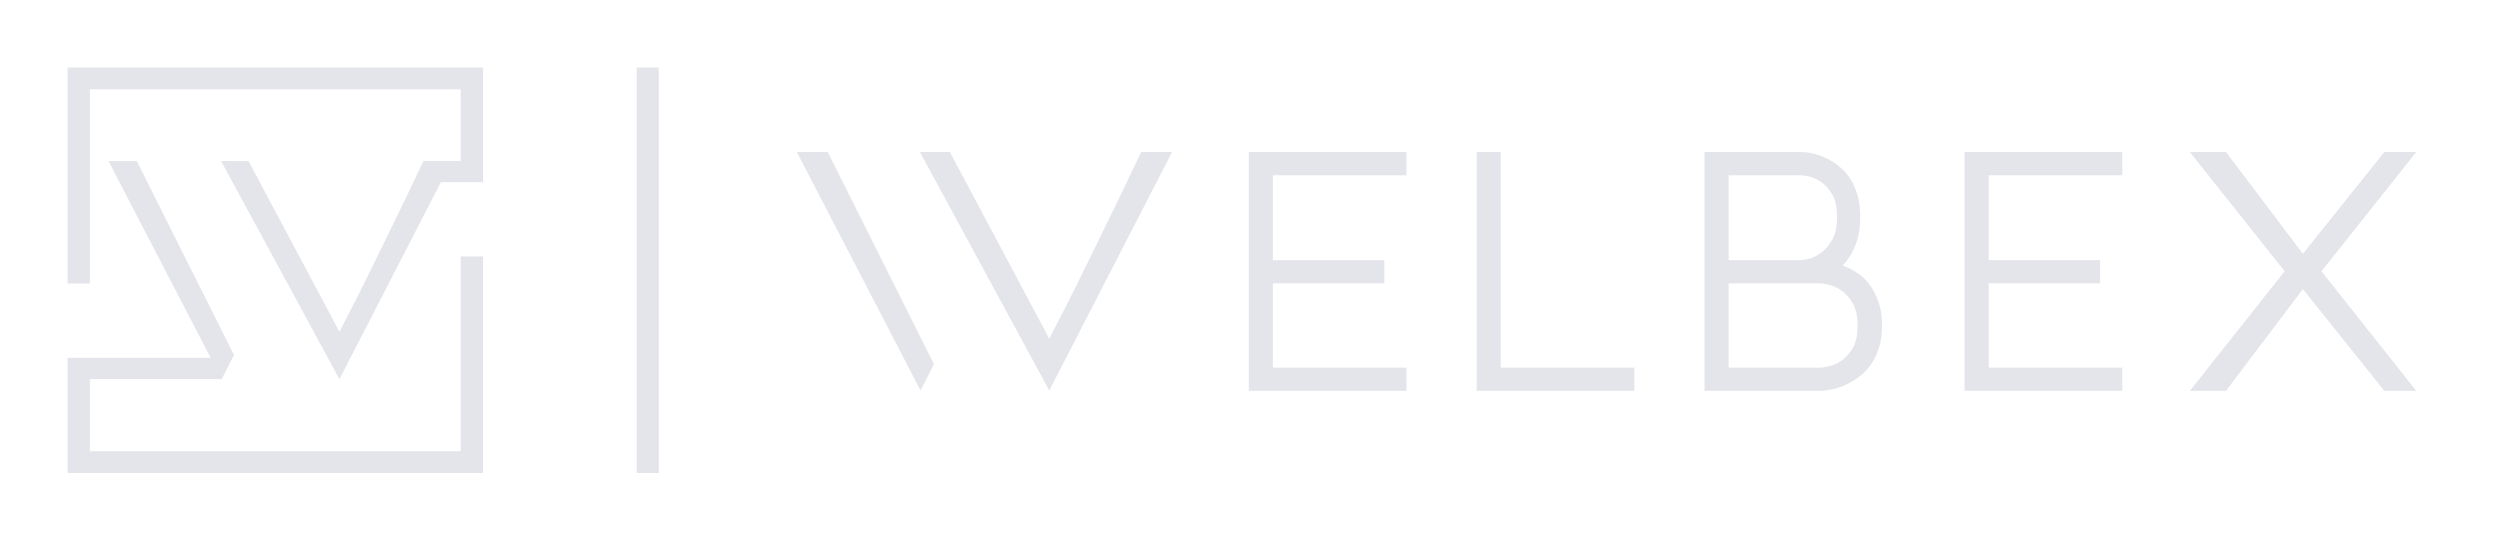<svg width="148" height="32" viewBox="0 0 148 32" fill="none" xmlns="http://www.w3.org/2000/svg">
<g filter="url(#filter0_d_0_31)">
<g clip-path="url(#clip0_0_31)">
<path fill-rule="evenodd" clip-rule="evenodd" d="M49.002 5L55.289 17.557L54.498 19.12L47.17 5H49.002ZM69.387 5L62.116 19.12L54.46 5H56.234L62.116 16.051C62.412 15.486 62.746 14.837 63.119 14.102C63.492 13.368 63.868 12.612 64.247 11.834C64.627 11.056 65.003 10.287 65.376 9.528C65.748 8.768 66.086 8.075 66.388 7.447C66.69 6.82 66.944 6.286 67.15 5.847C67.356 5.408 67.491 5.126 67.555 5H69.387ZM83.262 6.374V5H73.927V19.138H83.262V17.764H75.355V12.775H81.951V11.401H75.355V6.374H83.262ZM87.417 19.138V5H88.844V17.764H96.751V19.138H87.417ZM100.906 5V19.138H107.829C107.932 19.138 108.161 19.104 108.514 19.035C108.868 18.966 109.25 18.812 109.662 18.574C109.855 18.461 110.057 18.313 110.269 18.131C110.481 17.949 110.671 17.727 110.838 17.463C111.005 17.199 111.143 16.889 111.253 16.531C111.362 16.173 111.417 15.756 111.417 15.279C111.417 14.739 111.346 14.269 111.205 13.867C111.063 13.466 110.883 13.12 110.665 12.832C110.446 12.543 110.198 12.311 109.922 12.135C109.646 11.959 109.366 11.821 109.083 11.721C109.366 11.445 109.61 11.065 109.816 10.582C110.022 10.099 110.124 9.518 110.124 8.841C110.124 8.338 110.07 7.906 109.961 7.542C109.851 7.178 109.713 6.864 109.546 6.6C109.379 6.337 109.192 6.117 108.987 5.941C108.781 5.766 108.582 5.621 108.389 5.508C108.17 5.383 107.961 5.286 107.762 5.216C107.563 5.147 107.383 5.097 107.222 5.066C107.061 5.035 106.929 5.016 106.827 5.009C106.724 5.003 106.666 5 106.653 5H100.906ZM107.791 17.764C107.842 17.764 107.984 17.742 108.215 17.698C108.447 17.654 108.694 17.551 108.958 17.388C109.221 17.224 109.456 16.977 109.662 16.644C109.867 16.311 109.97 15.856 109.97 15.279C109.97 14.702 109.867 14.247 109.662 13.914C109.456 13.582 109.221 13.331 108.958 13.161C108.694 12.992 108.443 12.885 108.206 12.841C107.968 12.797 107.823 12.775 107.772 12.775H102.333V17.764H107.791ZM107.068 11.326C106.843 11.376 106.704 11.401 106.653 11.401H102.333V6.374H106.653C106.679 6.374 106.801 6.393 107.019 6.431C107.238 6.468 107.476 6.566 107.733 6.723C107.99 6.879 108.225 7.124 108.437 7.457C108.649 7.789 108.755 8.251 108.755 8.841C108.755 9.418 108.656 9.876 108.456 10.215C108.257 10.554 108.032 10.811 107.781 10.987C107.531 11.162 107.293 11.275 107.068 11.326ZM125.639 5V6.374H117.731V11.401H124.327V12.775H117.731V17.764H125.639V19.138H116.304V5H125.639ZM136.331 13.114L141.153 19.138H143.043L137.431 12.06L143.043 5H141.153L136.331 11.024L131.78 5H129.639L135.251 12.06L129.639 19.138H131.78L136.331 13.114Z" fill="#E4E5EA"/>
</g>
<g clip-path="url(#clip1_0_31)">
<path fill-rule="evenodd" clip-rule="evenodd" d="M28.595 0H4V12.784H5.321V1.289H27.274V5.527H25.084V5.537H25.068C25.01 5.651 24.886 5.91 24.698 6.311C24.51 6.713 24.278 7.201 24.001 7.774C23.725 8.348 23.416 8.982 23.075 9.676C22.734 10.371 22.39 11.073 22.043 11.785C21.696 12.496 21.352 13.188 21.011 13.859C20.67 14.53 20.365 15.124 20.094 15.64L14.714 5.537H13.091L20.094 18.446L26.101 6.785H28.593V6.772H28.595V0ZM4 17.196H4.006V17.182H12.47L6.424 5.537H8.1L13.85 17.017L13.127 18.446L13.116 18.425V18.44H5.321V22.711H27.274V11.184H28.595V24H4V17.196ZM37.695 24V0H39.052V24H37.695Z" fill="#E4E5EA"/>
</g>
</g>
<defs>
<filter id="filter0_d_0_31" x="0" y="0" width="148" height="32" filterUnits="userSpaceOnUse" color-interpolation-filters="sRGB">
<feFlood flood-opacity="0" result="BackgroundImageFix"/>
<feColorMatrix in="SourceAlpha" type="matrix" values="0 0 0 0 0 0 0 0 0 0 0 0 0 0 0 0 0 0 127 0" result="hardAlpha"/>
<feOffset dy="4"/>
<feGaussianBlur stdDeviation="2"/>
<feComposite in2="hardAlpha" operator="out"/>
<feColorMatrix type="matrix" values="0 0 0 0 0 0 0 0 0 0 0 0 0 0 0 0 0 0 0.25 0"/>
<feBlend mode="normal" in2="BackgroundImageFix" result="effect1_dropShadow_0_31"/>
<feBlend mode="normal" in="SourceGraphic" in2="effect1_dropShadow_0_31" result="shape"/>
</filter>
<clipPath id="clip0_0_31">
<rect width="97" height="15" fill="white" transform="translate(47 5)"/>
</clipPath>
<clipPath id="clip1_0_31">
<rect width="35" height="24" fill="white" transform="translate(4)"/>
</clipPath>
</defs>
</svg>
